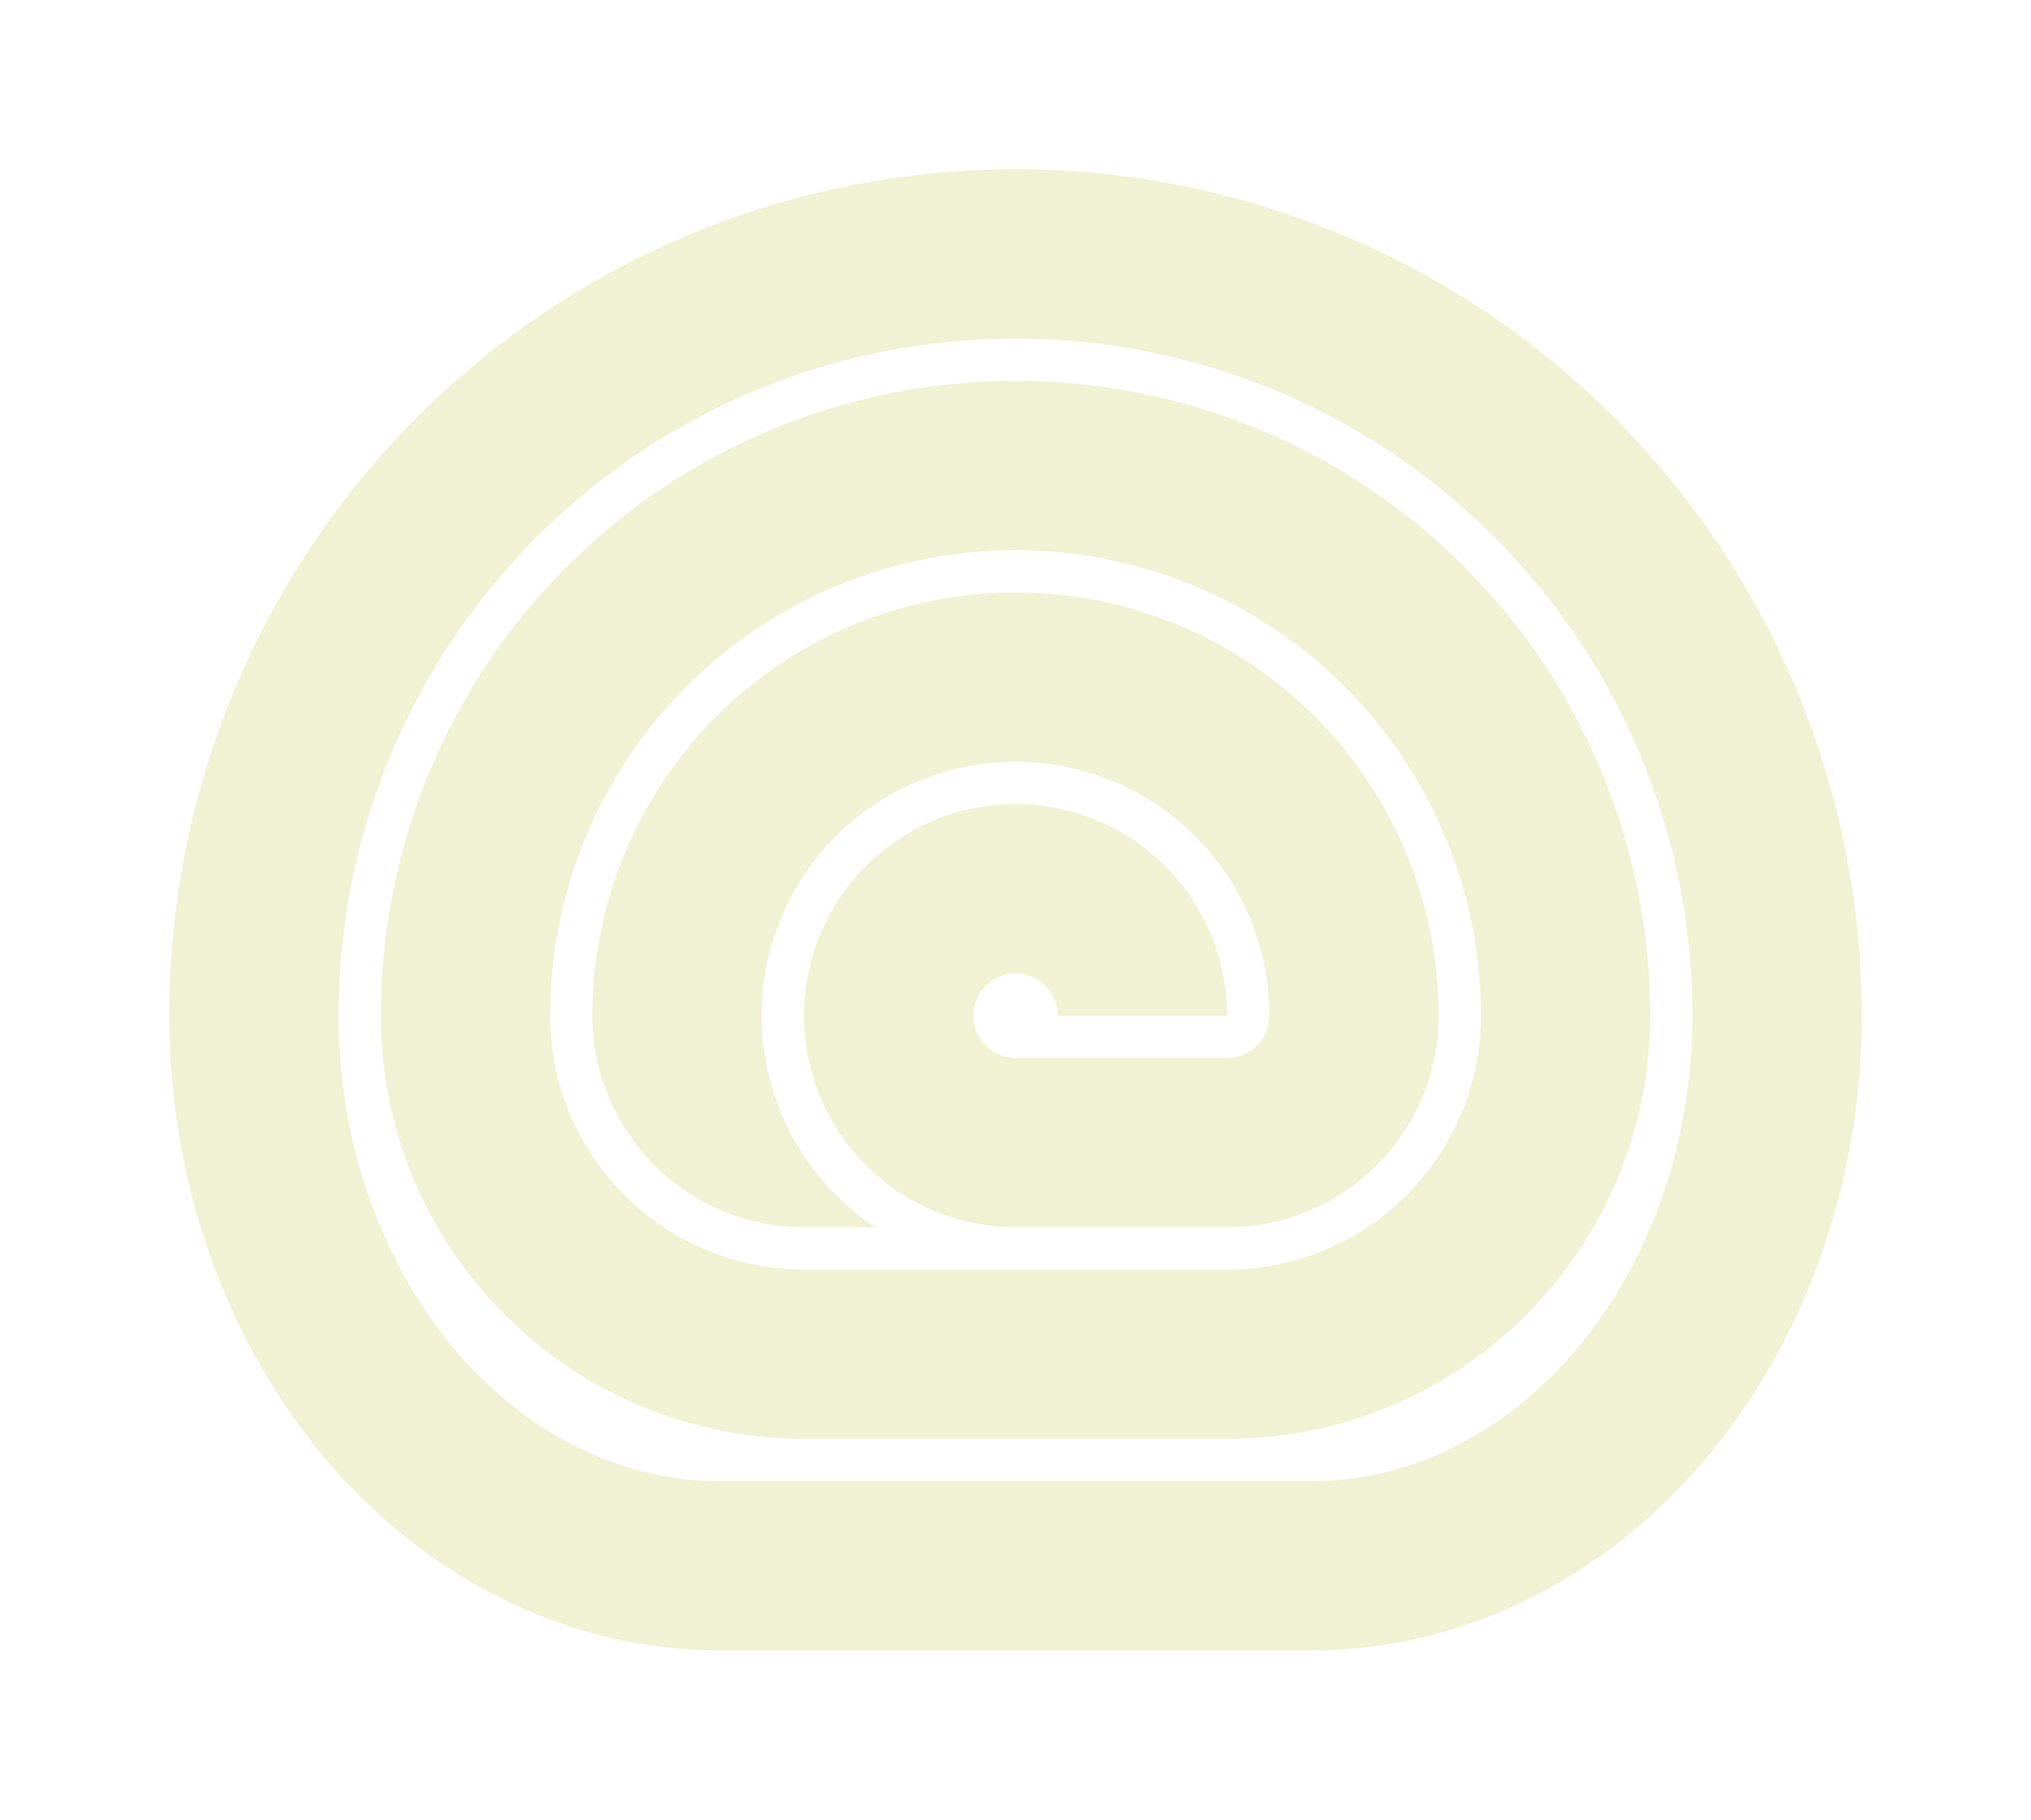 <svg width="48" height="43" viewBox="0 0 48 43" fill="none" xmlns="http://www.w3.org/2000/svg">
<g filter="url(#filter0_d_0_1)">
<path fill-rule="evenodd" clip-rule="evenodd" d="M29 30C30.313 30 31.614 29.741 32.827 29.239C34.04 28.736 35.142 28 36.071 27.071C37 26.142 37.736 25.04 38.239 23.827C38.741 22.614 39 21.313 39 20C39 16.022 37.42 12.206 34.607 9.393C31.794 6.58 27.978 5 24 5C20.022 5 16.206 6.58 13.393 9.393C10.58 12.206 9 16.022 9 20C9 21.313 9.259 22.614 9.761 23.827C10.264 25.04 11 26.142 11.929 27.071C12.857 28 13.96 28.736 15.173 29.239C16.386 29.741 17.687 30 19 30H29ZM24 9C21.083 9 18.285 10.159 16.222 12.222C14.159 14.285 13 17.083 13 20C13 20.788 13.155 21.568 13.457 22.296C13.758 23.024 14.2 23.686 14.757 24.243C15.315 24.8 15.976 25.242 16.704 25.543C17.432 25.845 18.212 26 19 26H29C29.788 26 30.568 25.845 31.296 25.543C32.024 25.242 32.685 24.8 33.243 24.243C33.8 23.686 34.242 23.024 34.543 22.296C34.845 21.568 35 20.788 35 20C35 17.083 33.841 14.285 31.778 12.222C29.715 10.159 26.917 9 24 9Z" fill="#F1F1D3"/>
</g>
<g filter="url(#filter1_d_0_1)">
<path fill-rule="evenodd" clip-rule="evenodd" d="M17 35C15.293 35 13.602 34.612 12.025 33.858C10.448 33.104 9.015 32 7.808 30.607C6.6 29.214 5.643 27.56 4.99 25.74C4.336 23.92 4 21.97 4 20C4 14.696 6.107 9.609 9.858 5.858C13.609 2.107 18.696 0 24 0C29.304 0 34.391 2.107 38.142 5.858C41.893 9.609 44 14.696 44 20C44 21.97 43.664 23.92 43.01 25.74C42.357 27.56 41.4 29.214 40.192 30.607C38.985 32 37.552 33.104 35.975 33.858C34.398 34.612 32.707 35 31 35H17ZM12.686 8.686C15.687 5.686 19.756 4 24 4C28.244 4 32.313 5.686 35.314 8.686C38.314 11.687 40 15.757 40 20C40 21.518 39.74 23.011 39.246 24.389C38.751 25.767 38.038 26.985 37.17 27.987C36.303 28.987 35.304 29.745 34.25 30.249C33.198 30.752 32.096 31 31 31H17C15.904 31 14.802 30.752 13.75 30.249C12.695 29.745 11.697 28.987 10.83 27.987C9.962 26.985 9.249 25.767 8.754 24.389C8.26 23.011 8 21.518 8 20C8 15.757 9.686 11.687 12.686 8.686Z" fill="#F1F1D3"/>
</g>
<g filter="url(#filter2_d_0_1)">
<path d="M29 25H23.996C23.66 25 23.326 24.965 23 24.899C22.368 24.77 21.764 24.519 21.222 24.157C20.4 23.608 19.759 22.827 19.381 21.913C19.258 21.617 19.165 21.311 19.101 21C18.969 20.352 18.966 19.68 19.096 19.024C19.289 18.055 19.765 17.164 20.465 16.465C21.164 15.765 22.055 15.289 23.024 15.096C23.055 15.09 23.085 15.084 23.116 15.079C23.409 15.026 23.705 15 24 15C24.654 15 25.304 15.128 25.913 15.381C26.827 15.759 27.608 16.4 28.157 17.222C28.707 18.044 29 19.011 29 20H25C25 19.802 24.941 19.609 24.831 19.444C24.722 19.28 24.565 19.152 24.383 19.076C24.2 19 23.999 18.981 23.805 19.019C23.611 19.058 23.433 19.153 23.293 19.293C23.153 19.433 23.058 19.611 23.019 19.805C22.981 19.999 23 20.2 23.076 20.383C23.152 20.565 23.28 20.722 23.444 20.831C23.609 20.941 23.802 21 24 21H29C29.131 21 29.261 20.974 29.383 20.924C29.504 20.874 29.614 20.8 29.707 20.707C29.8 20.614 29.874 20.504 29.924 20.383C29.974 20.261 30 20.131 30 20C30 18.409 29.368 16.883 28.243 15.757C27.117 14.632 25.591 14 24 14C23.827 14 23.656 14.007 23.485 14.022C23.066 14.058 22.654 14.138 22.255 14.259C21.863 14.379 21.484 14.538 21.124 14.734C20.712 14.959 20.326 15.233 19.973 15.552C19.9 15.619 19.828 15.687 19.757 15.757C19.265 16.25 18.867 16.819 18.575 17.436C18.429 17.745 18.31 18.066 18.218 18.396C18.114 18.772 18.046 19.16 18.017 19.554C18.006 19.702 18 19.851 18 20C18 20.784 18.154 21.565 18.457 22.296C18.911 23.392 19.68 24.329 20.667 24.989C20.672 24.993 20.678 24.996 20.683 25H19C18.343 25 17.693 24.871 17.087 24.619C16.48 24.368 15.929 24 15.464 23.535C15 23.071 14.632 22.52 14.381 21.913C14.129 21.307 14 20.657 14 20C14 17.348 15.054 14.804 16.929 12.929C18.804 11.054 21.348 10 24 10C26.652 10 29.196 11.054 31.071 12.929C32.946 14.804 34 17.348 34 20C34 20.657 33.871 21.307 33.619 21.913C33.368 22.52 33 23.071 32.535 23.535C32.071 24 31.52 24.368 30.913 24.619C30.307 24.871 29.657 25 29 25Z" fill="#F1F1D3"/>
</g>
<defs>
<filter id="filter0_d_0_1" x="5" y="5" width="38" height="33" filterUnits="userSpaceOnUse" color-interpolation-filters="sRGB">
<feFlood flood-opacity="0" result="BackgroundImageFix"/>
<feColorMatrix in="SourceAlpha" type="matrix" values="0 0 0 0 0 0 0 0 0 0 0 0 0 0 0 0 0 0 127 0" result="hardAlpha"/>
<feOffset dy="4"/>
<feGaussianBlur stdDeviation="2"/>
<feComposite in2="hardAlpha" operator="out"/>
<feColorMatrix type="matrix" values="0 0 0 0 0 0 0 0 0 0 0 0 0 0 0 0 0 0 0.25 0"/>
<feBlend mode="normal" in2="BackgroundImageFix" result="effect1_dropShadow_0_1"/>
<feBlend mode="normal" in="SourceGraphic" in2="effect1_dropShadow_0_1" result="shape"/>
</filter>
<filter id="filter1_d_0_1" x="0" y="0" width="48" height="43" filterUnits="userSpaceOnUse" color-interpolation-filters="sRGB">
<feFlood flood-opacity="0" result="BackgroundImageFix"/>
<feColorMatrix in="SourceAlpha" type="matrix" values="0 0 0 0 0 0 0 0 0 0 0 0 0 0 0 0 0 0 127 0" result="hardAlpha"/>
<feOffset dy="4"/>
<feGaussianBlur stdDeviation="2"/>
<feComposite in2="hardAlpha" operator="out"/>
<feColorMatrix type="matrix" values="0 0 0 0 0 0 0 0 0 0 0 0 0 0 0 0 0 0 0.25 0"/>
<feBlend mode="normal" in2="BackgroundImageFix" result="effect1_dropShadow_0_1"/>
<feBlend mode="normal" in="SourceGraphic" in2="effect1_dropShadow_0_1" result="shape"/>
</filter>
<filter id="filter2_d_0_1" x="10" y="10" width="28" height="23" filterUnits="userSpaceOnUse" color-interpolation-filters="sRGB">
<feFlood flood-opacity="0" result="BackgroundImageFix"/>
<feColorMatrix in="SourceAlpha" type="matrix" values="0 0 0 0 0 0 0 0 0 0 0 0 0 0 0 0 0 0 127 0" result="hardAlpha"/>
<feOffset dy="4"/>
<feGaussianBlur stdDeviation="2"/>
<feComposite in2="hardAlpha" operator="out"/>
<feColorMatrix type="matrix" values="0 0 0 0 0 0 0 0 0 0 0 0 0 0 0 0 0 0 0.25 0"/>
<feBlend mode="normal" in2="BackgroundImageFix" result="effect1_dropShadow_0_1"/>
<feBlend mode="normal" in="SourceGraphic" in2="effect1_dropShadow_0_1" result="shape"/>
</filter>
</defs>
</svg>

